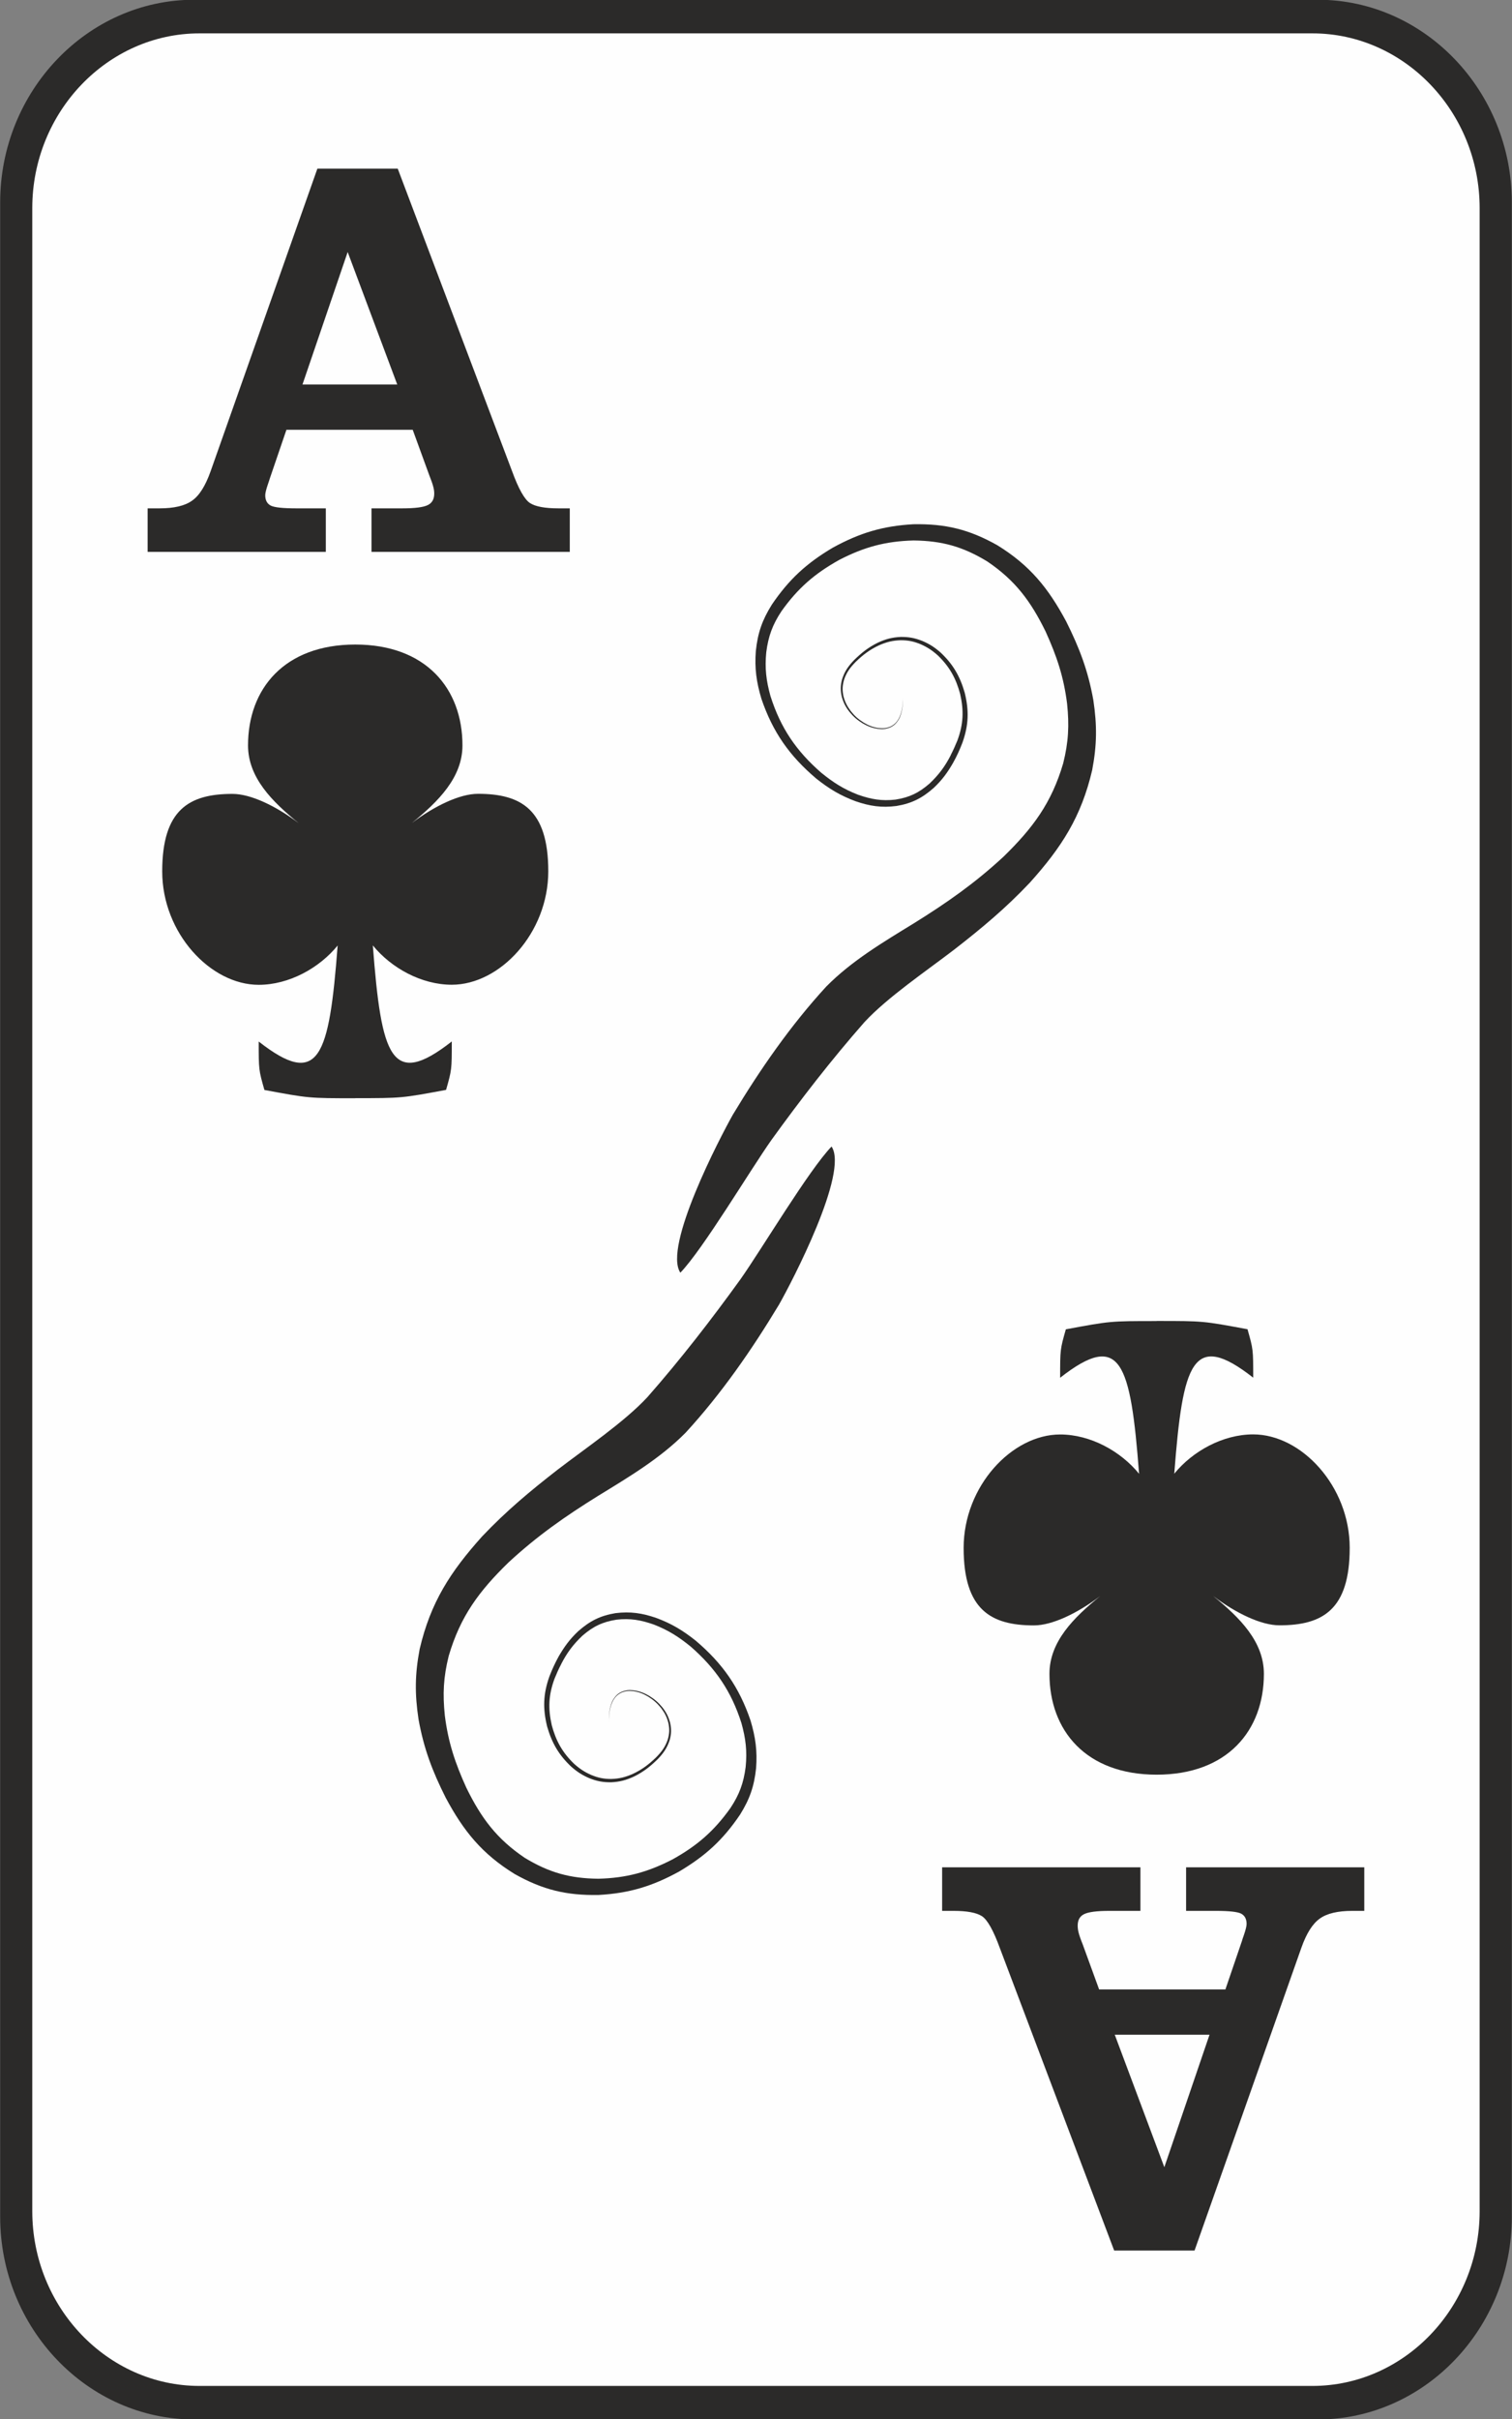 <?xml version="1.0" encoding="UTF-8"?>
<!DOCTYPE svg PUBLIC "-//W3C//DTD SVG 1.1//EN" "http://www.w3.org/Graphics/SVG/1.1/DTD/svg11.dtd">
<!-- Creator: CorelDRAW X5 -->
<svg xmlns="http://www.w3.org/2000/svg" xml:space="preserve" style="shape-rendering:geometricPrecision; text-rendering:geometricPrecision; image-rendering:optimizeQuality; fill-rule:evenodd; clip-rule:evenodd"
viewBox="0 0 18270 29220"
 xmlns:xlink="http://www.w3.org/1999/xlink">
 <rect x="0" y="0" width="18270" height="29220" fill="#808080" stroke="none"/>
 <defs>
  <style type="text/css">
   <![CDATA[
    .black {fill:#2B2A29}
    .white {fill:#FEFEFE}
    .red {fill:#E31E24}
   ]]>
  </style>
 </defs>
 <g>
  <path class="black" d="M2346 -3l13578 0c1289,0 2344,1102 2344,2448l0 24330c0,1346 -1055,2448 -2344,2448l-13578 0c-1289,0 -2344,-1102 -2344,-2448l0 -24330c0,-1346 1055,-2448 2344,-2448z"/>
  <path class="white" d="M2411 403l13447 0c1112,0 2021,950 2021,2111l0 24193c0,1161 -909,2111 -2021,2111l-13447 0c-1112,0 -2021,-950 -2021,-2111l0 -24193c0,-1161 909,-2111 2021,-2111zm4369 19698c70,-137 145,-238 258,-345 130,-112 242,-166 411,-193 167,-19 295,4 452,59 175,68 300,148 445,266 302,264 491,541 613,924 52,188 70,336 51,530 -25,194 -76,333 -184,496 -198,278 -401,454 -699,620 -301,155 -558,225 -897,234 -344,-4 -595,-74 -890,-253 -339,-229 -526,-481 -705,-846 -135,-297 -219,-547 -260,-872 -27,-263 -17,-464 47,-720 141,-481 368,-784 722,-1129 347,-321 685,-557 1084,-805 370,-227 750,-452 1057,-763 432,-470 800,-1002 1129,-1548 152,-268 845,-1594 634,-1908 -274,284 -843,1238 -1099,1601 -355,492 -726,971 -1126,1426 -279,301 -754,622 -1086,877 -332,258 -621,499 -912,806 -383,427 -622,795 -754,1360 -58,305 -60,540 -14,847 64,356 167,627 329,949 217,405 440,679 833,921 340,191 625,260 1014,253 371,-21 648,-105 973,-283 317,-188 529,-381 736,-687 117,-187 171,-343 194,-561 16,-211 -7,-374 -67,-576 -137,-403 -339,-690 -663,-965 -155,-123 -290,-205 -476,-274 -172,-59 -312,-80 -493,-58 -185,31 -309,94 -450,218 -101,95 -166,184 -236,304 -45,82 -81,160 -114,247 -74,211 -79,383 -26,600 57,198 140,343 291,485 73,64 136,105 225,142 90,35 161,48 258,47 105,-5 182,-26 277,-70 115,-57 194,-120 286,-210 69,-72 113,-135 144,-230 21,-77 22,-135 4,-213 -20,-73 -48,-126 -95,-185 -48,-58 -95,-98 -159,-137 -59,-34 -113,-55 -181,-65 -58,-7 -104,-4 -158,21 -25,13 -42,25 -61,46 -21,24 -35,45 -48,74 -34,85 -38,164 -34,255 -3,-89 2,-170 38,-253 13,-28 27,-50 48,-72 19,-19 36,-31 60,-43 53,-23 97,-25 154,-18 67,11 117,32 175,67 63,40 106,78 153,136 44,59 70,108 88,179 16,73 14,129 -7,201 -30,90 -75,149 -141,216 -89,86 -168,146 -280,199 -91,40 -164,59 -263,62 -90,0 -157,-14 -240,-48 -84,-37 -142,-76 -210,-137 -141,-137 -217,-275 -268,-464 -46,-203 -39,-365 33,-561 25,-61 49,-117 80,-175zm580 710l0 4 0 -4zm4129 -11691c-70,137 -145,238 -258,345 -130,112 -241,166 -411,193 -167,19 -295,-4 -452,-59 -175,-68 -300,-148 -445,-266 -303,-264 -491,-541 -613,-925 -52,-187 -70,-336 -51,-530 25,-194 76,-333 184,-496 198,-278 401,-454 699,-620 301,-155 558,-225 897,-234 344,4 595,74 890,253 339,229 526,481 705,846 135,297 219,547 260,872 27,263 17,464 -47,720 -141,481 -368,784 -722,1129 -347,321 -685,557 -1084,805 -370,227 -750,452 -1057,763 -432,470 -800,1002 -1129,1548 -151,268 -845,1594 -634,1908 274,-284 843,-1238 1099,-1601 355,-492 726,-971 1126,-1426 279,-301 754,-622 1086,-877 332,-258 621,-499 911,-806 384,-427 622,-795 754,-1360 58,-305 60,-540 14,-847 -64,-356 -167,-627 -328,-949 -217,-405 -440,-679 -833,-921 -340,-191 -625,-260 -1014,-253 -371,21 -648,105 -973,283 -317,188 -528,381 -736,687 -117,187 -171,342 -194,561 -16,211 7,374 67,576 137,403 339,690 663,965 155,123 290,205 476,274 172,59 312,80 493,57 185,-31 309,-94 450,-218 101,-95 166,-184 235,-304 46,-82 81,-160 114,-247 74,-211 79,-383 26,-599 -57,-198 -140,-343 -291,-485 -73,-64 -136,-105 -225,-142 -90,-35 -161,-48 -258,-47 -105,5 -182,26 -277,70 -115,57 -194,120 -286,210 -69,72 -114,135 -144,230 -21,77 -22,135 -4,213 20,73 48,126 95,185 48,58 95,98 159,137 59,34 113,55 181,65 58,7 104,4 158,-21 25,-13 42,-25 61,-46 21,-24 35,-45 48,-74 34,-85 38,-164 34,-255 3,89 -2,170 -38,253 -13,28 -27,50 -48,72 -19,19 -36,31 -60,43 -53,23 -97,25 -154,18 -67,-11 -117,-32 -175,-67 -63,-40 -106,-78 -152,-136 -44,-59 -70,-108 -89,-179 -16,-73 -14,-129 7,-201 30,-90 75,-149 141,-216 89,-86 168,-146 280,-199 91,-40 164,-59 264,-62 90,0 157,14 240,48 84,37 142,76 210,137 141,137 217,275 268,464 46,203 39,365 -33,561 -25,61 -50,117 -80,175zm-580 -711l0 -4 0 4z"/>
 </g>
	<g id="Clubs">
   <path class="black" d="M13977 15955c563,0 559,0 1097,100 69,243 69,243 69,585 -732,-573 -851,-186 -954,1160 222,-273 588,-475 954,-475 583,0 1166,626 1166,1370 0,749 -328,936 -849,936 -222,0 -525,-146 -800,-353 322,261 612,551 612,939 0,685 -441,1218 -1296,1218 -854,0 -1295,-533 -1295,-1218 0,-387 290,-677 612,-938 -274,206 -577,353 -800,353 -520,0 -849,-188 -849,-936 0,-744 583,-1370 1166,-1370 366,0 732,202 954,475 -103,-1347 -222,-1734 -954,-1160 0,-342 0,-342 69,-585 538,-100 534,-100 1097,-100z"/>
   <path class="black" d="M4292 13265c-563,0 -559,0 -1097,-100 -69,-243 -69,-243 -69,-585 732,573 851,186 954,-1160 -222,273 -588,475 -954,475 -583,0 -1166,-626 -1166,-1370 0,-749 328,-936 849,-936 222,0 525,146 800,353 -322,-261 -612,-551 -612,-939 0,-685 441,-1218 1296,-1218 854,0 1295,533 1295,1218 0,387 -290,677 -612,938 274,-206 577,-353 800,-353 520,0 849,188 849,936 0,744 -583,1370 -1166,1370 -366,0 -732,-202 -954,-475 103,1347 222,1734 954,1160 0,342 0,342 -69,585 -538,100 -534,100 -1097,100z"/>
  </g>
	<g id="A">
   <path class="black" d="M4800 4644l-599 -1600 -546 1600 1145 0zm-3016 2022l0 -526 145 0c175,0 306,-31 392,-93 88,-61 162,-180 224,-355l1290 -3655 971 0 1382 3655c78,214 151,342 216,384 67,43 181,64 343,64l138 0 0 526 -2396 0 0 -526 374 0c151,0 252,-13 305,-39 53,-25 79,-72 79,-139 0,-25 -3,-53 -12,-84 -8,-32 -24,-79 -49,-141l-199 -546 -1526 0 -199 583c-5,15 -12,39 -23,70 -23,66 -34,112 -34,138 0,61 23,102 67,125 44,22 146,33 308,33l357 0 0 526 -2153 0z"/>
   <path class="black" d="M13470 24576l599 1600 546 -1600 -1145 0zm3015 -2022l0 526 -145 0c-175,0 -306,31 -392,93 -87,61 -162,179 -224,355l-1290 3655 -971 0 -1382 -3655c-78,-214 -151,-342 -216,-384 -67,-43 -181,-64 -343,-64l-138 0 0 -526 2396 0 0 526 -374 0c-151,0 -252,13 -305,39 -53,25 -79,72 -79,139 0,25 3,53 11,84 8,32 24,79 49,141l199 546 1526 0 199 -583c5,-15 11,-39 23,-70 23,-66 34,-112 34,-138 0,-61 -23,-102 -67,-125 -44,-22 -146,-33 -308,-33l-356 0 0 -526 2153 0z"/>
  </g>

</svg>
